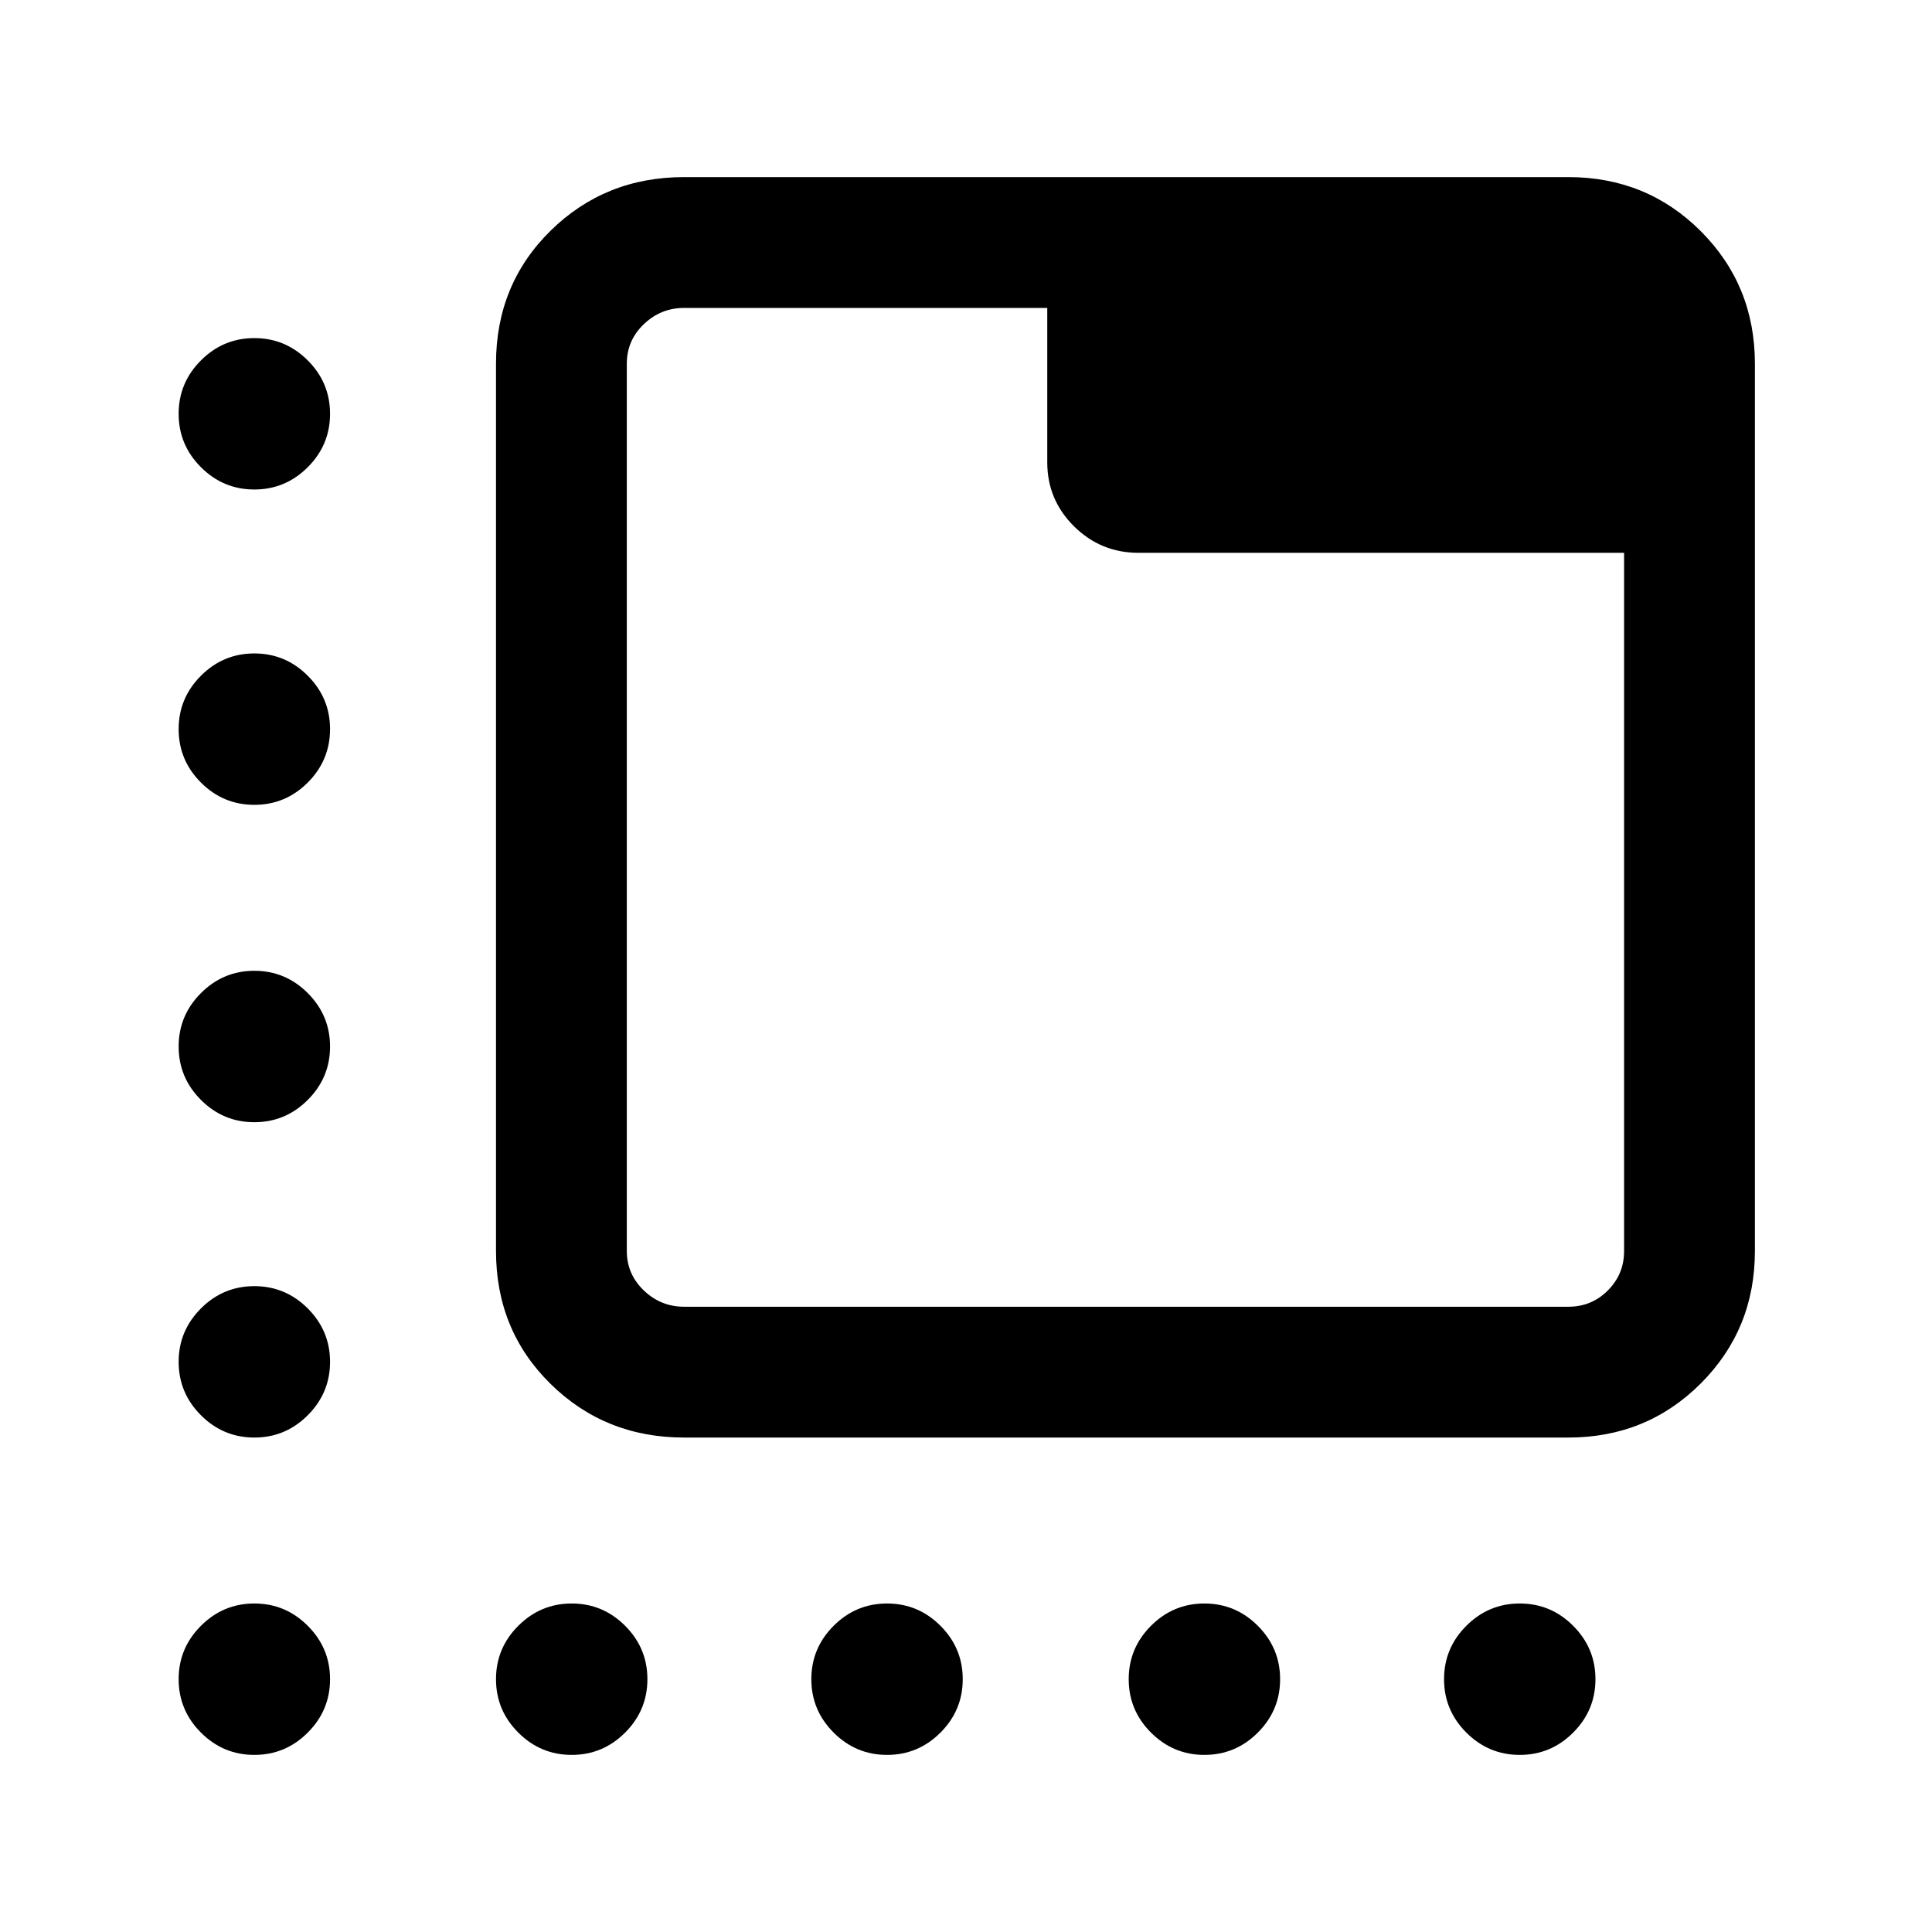 <svg xmlns="http://www.w3.org/2000/svg" height="24" viewBox="0 -960 960 960" width="24"><path d="M339.92-245.69q-39.24 0-66.35-26.66-27.11-26.65-27.11-66.03v-440.93q0-39.38 27.11-66.04Q300.68-872 339.92-872h439.39q38.92 0 65.81 26.88Q872-818.23 872-779.31v440.93q0 38.92-26.88 65.8-26.89 26.89-65.81 26.89H339.92Zm0-65h439.39q11.54 0 19.61-8.08 8.08-8.08 8.08-19.61v-346.93H565.69q-18.73 0-32.02-13.18-13.29-13.17-13.29-31.74V-807H339.92q-11.54 0-20 8.08-8.46 8.07-8.46 19.61v440.93q0 11.53 8.46 19.61t20 8.08ZM311.46-807v496.31V-807Zm-185.08 90.23q-15.46 0-26.53-11.08-11.08-11.07-11.08-26.53 0-15.47 11.08-26.54Q110.92-792 126.38-792q15.47 0 26.54 11.08Q164-769.85 164-754.38q0 15.46-11.08 26.53-11.07 11.08-26.54 11.08ZM284.08-88q-15.46 0-26.54-11.08-11.08-11.07-11.08-26.54 0-15.46 11.08-26.53 11.08-11.08 26.54-11.08 15.46 0 26.54 11.08 11.07 11.07 11.07 26.53 0 15.47-11.07 26.54Q299.54-88 284.08-88Zm156.69 0q-15.46 0-26.54-11.08-11.08-11.07-11.08-26.54 0-15.46 11.08-26.53 11.08-11.08 26.54-11.08 15.46 0 26.54 11.08 11.07 11.07 11.07 26.53 0 15.47-11.07 26.54Q456.23-88 440.77-88Zm157.69 0Q583-88 571.92-99.08q-11.07-11.07-11.07-26.54 0-15.46 11.07-26.53 11.08-11.08 26.54-11.08 15.46 0 26.54 11.08 11.08 11.07 11.08 26.53 0 15.47-11.08 26.54Q613.92-88 598.46-88ZM126.38-560.08q-15.46 0-26.53-11.07-11.08-11.08-11.08-26.54 0-15.46 11.08-26.54 11.07-11.08 26.53-11.08 15.47 0 26.54 11.08Q164-613.15 164-597.69q0 15.46-11.08 26.54-11.07 11.07-26.54 11.07Zm0 157.7q-15.46 0-26.53-11.08Q88.77-424.54 88.77-440q0-15.46 11.08-26.54 11.07-11.08 26.53-11.08 15.47 0 26.54 11.08Q164-455.46 164-440q0 15.46-11.08 26.54-11.07 11.08-26.54 11.08Zm0 156.69q-15.46 0-26.53-11.08-11.08-11.08-11.08-26.54 0-15.46 11.08-26.54 11.07-11.07 26.53-11.07 15.47 0 26.54 11.07Q164-298.77 164-283.31q0 15.46-11.08 26.54-11.07 11.08-26.54 11.08Zm0 157.69q-15.46 0-26.53-11.08-11.08-11.07-11.08-26.54 0-15.46 11.08-26.53 11.07-11.08 26.53-11.08 15.47 0 26.54 11.08Q164-141.08 164-125.62q0 15.47-11.08 26.54Q141.85-88 126.38-88Zm628.77 0q-15.46 0-26.53-11.08-11.08-11.07-11.08-26.54 0-15.46 11.08-26.53 11.07-11.08 26.53-11.08 15.47 0 26.54 11.08 11.08 11.07 11.08 26.53 0 15.47-11.08 26.54Q770.62-88 755.15-88Z"/></svg>